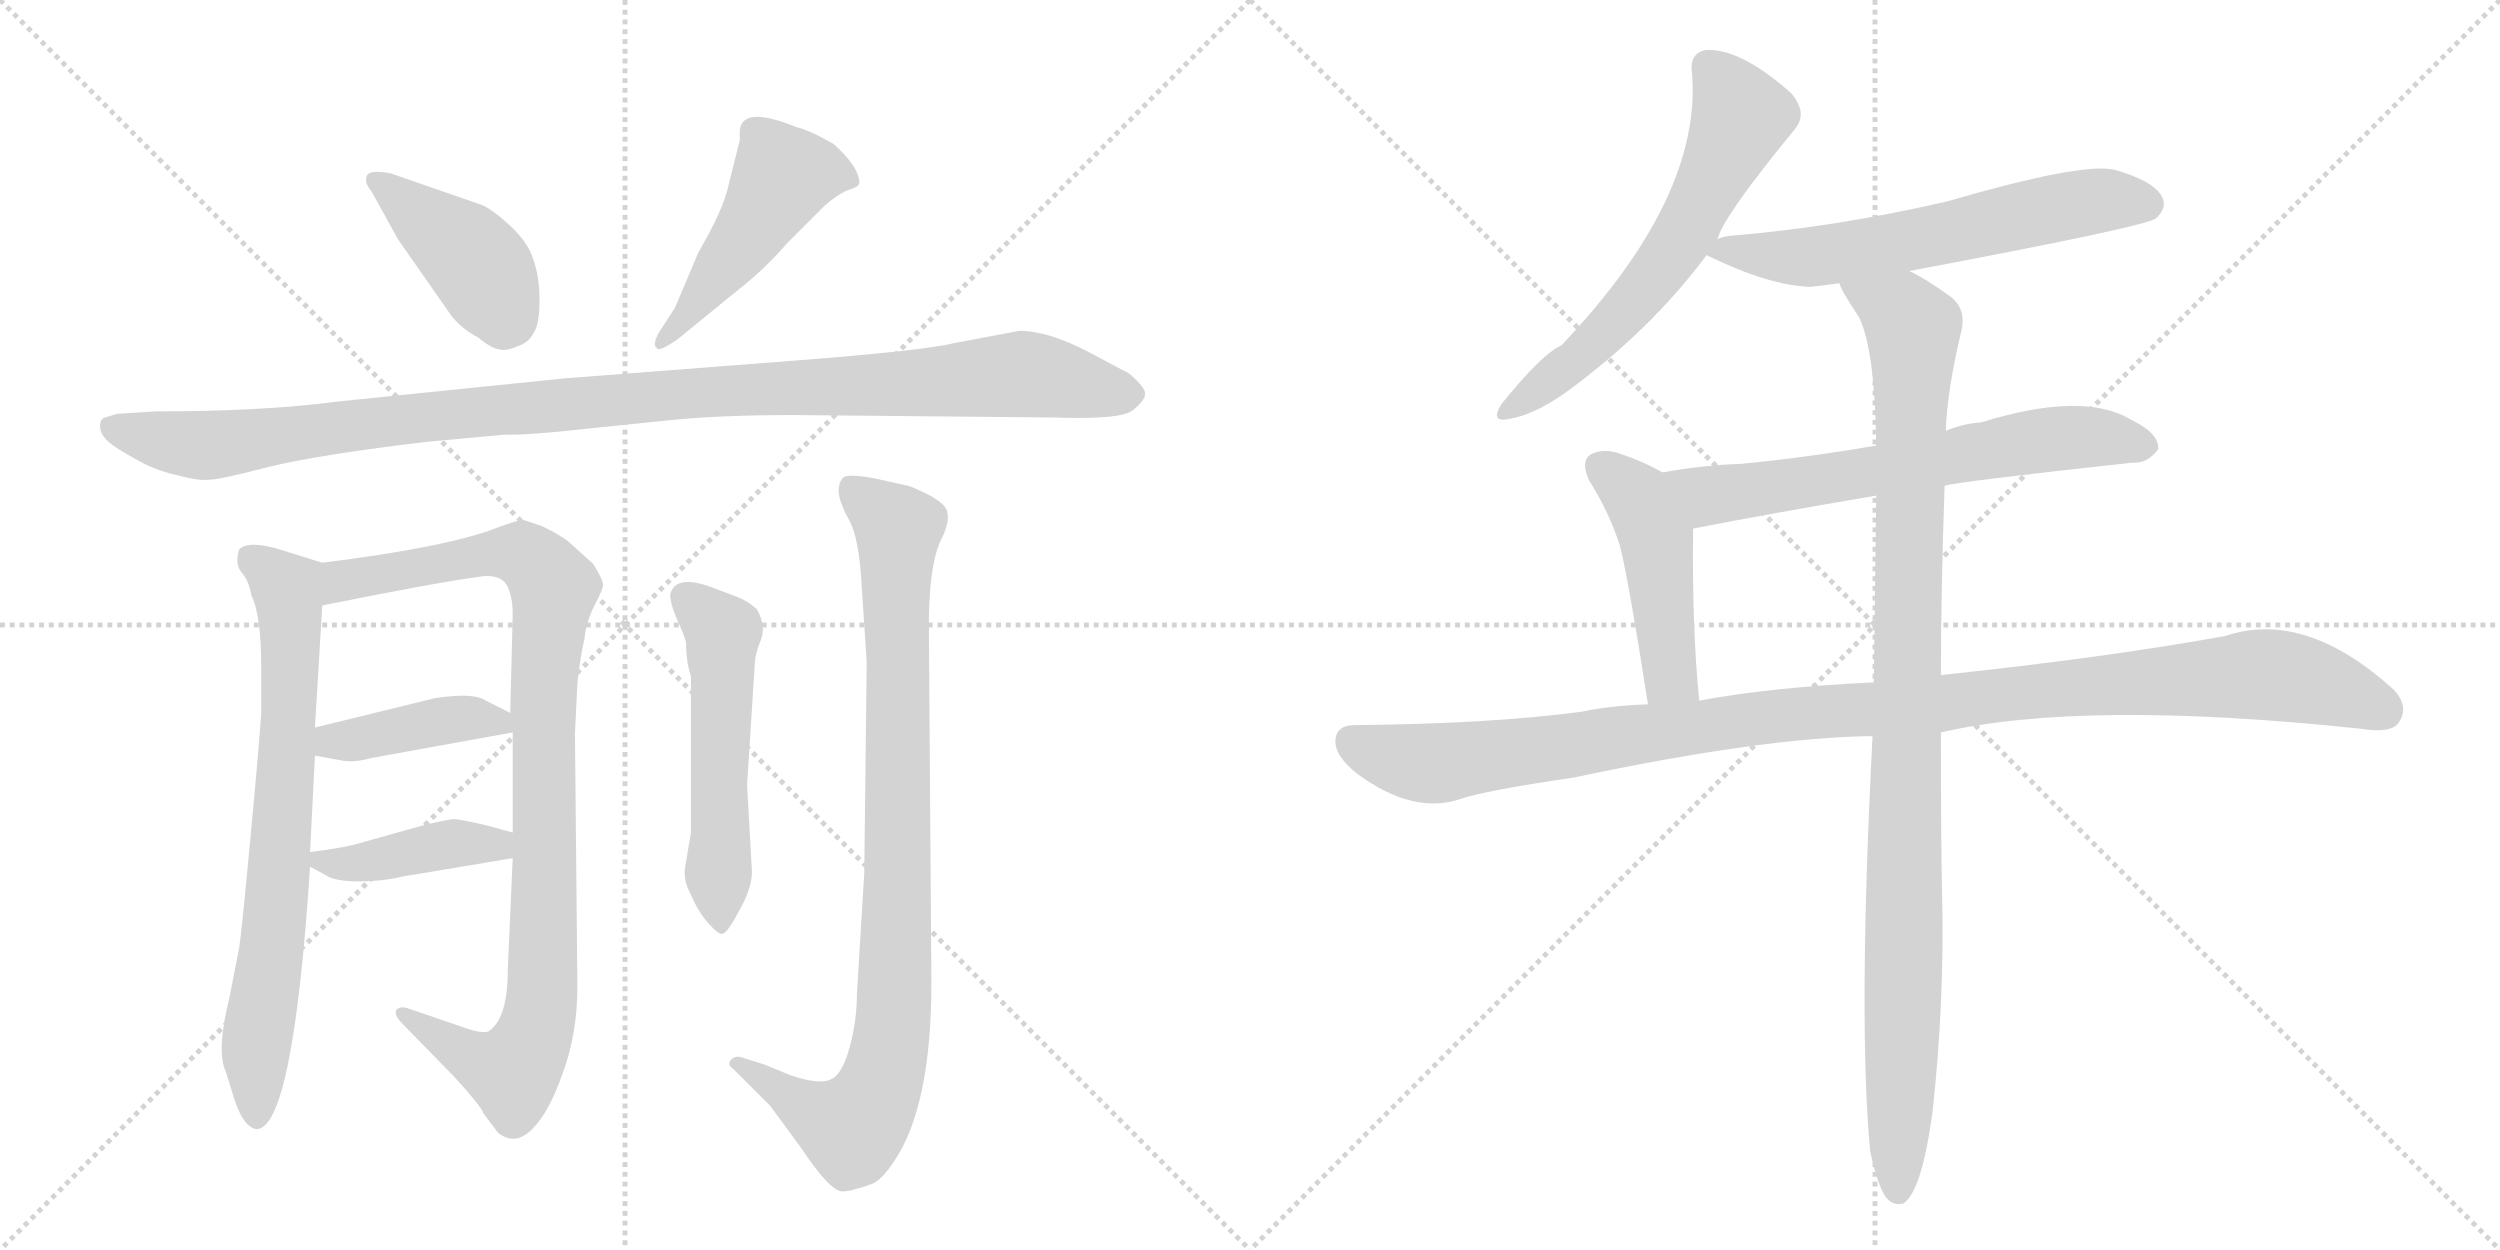 <svg version="1.1" viewBox="0 0 2048 1024" xmlns="http://www.w3.org/2000/svg">
  <g stroke="lightgray" stroke-dasharray="1,1" stroke-width="1" transform="scale(4, 4)">
    <line x1="0" y1="0" x2="256" y2="256"></line>
    <line x1="256" y1="0" x2="0" y2="256"></line>
    <line x1="128" y1="0" x2="128" y2="256"></line>
    <line x1="0" y1="128" x2="256" y2="128"></line>
    <line x1="256" y1="0" x2="512" y2="256"></line>
    <line x1="512" y1="0" x2="256" y2="256"></line>
    <line x1="384" y1="0" x2="384" y2="256"></line>
    <line x1="256" y1="128" x2="512" y2="128"></line>
  </g>
<g transform="scale(1, -1) translate(0, -850)">
   <style type="text/css">
    @keyframes keyframes0 {
      from {
       stroke: black;
       stroke-dashoffset: 416;
       stroke-width: 128;
       }
       58% {
       animation-timing-function: step-end;
       stroke: black;
       stroke-dashoffset: 0;
       stroke-width: 128;
       }
       to {
       stroke: black;
       stroke-width: 1024;
       }
       }
       #make-me-a-hanzi-animation-0 {
         animation: keyframes0 0.589s both;
         animation-delay: 0s;
         animation-timing-function: linear;
       }
    @keyframes keyframes1 {
      from {
       stroke: black;
       stroke-dashoffset: 480;
       stroke-width: 128;
       }
       61% {
       animation-timing-function: step-end;
       stroke: black;
       stroke-dashoffset: 0;
       stroke-width: 128;
       }
       to {
       stroke: black;
       stroke-width: 1024;
       }
       }
       #make-me-a-hanzi-animation-1 {
         animation: keyframes1 0.641s both;
         animation-delay: 0.589s;
         animation-timing-function: linear;
       }
    @keyframes keyframes2 {
      from {
       stroke: black;
       stroke-dashoffset: 1097;
       stroke-width: 128;
       }
       78% {
       animation-timing-function: step-end;
       stroke: black;
       stroke-dashoffset: 0;
       stroke-width: 128;
       }
       to {
       stroke: black;
       stroke-width: 1024;
       }
       }
       #make-me-a-hanzi-animation-2 {
         animation: keyframes2 1.143s both;
         animation-delay: 1.229s;
         animation-timing-function: linear;
       }
    @keyframes keyframes3 {
      from {
       stroke: black;
       stroke-dashoffset: 731;
       stroke-width: 128;
       }
       70% {
       animation-timing-function: step-end;
       stroke: black;
       stroke-dashoffset: 0;
       stroke-width: 128;
       }
       to {
       stroke: black;
       stroke-width: 1024;
       }
       }
       #make-me-a-hanzi-animation-3 {
         animation: keyframes3 0.845s both;
         animation-delay: 2.372s;
         animation-timing-function: linear;
       }
    @keyframes keyframes4 {
      from {
       stroke: black;
       stroke-dashoffset: 962;
       stroke-width: 128;
       }
       76% {
       animation-timing-function: step-end;
       stroke: black;
       stroke-dashoffset: 0;
       stroke-width: 128;
       }
       to {
       stroke: black;
       stroke-width: 1024;
       }
       }
       #make-me-a-hanzi-animation-4 {
         animation: keyframes4 1.033s both;
         animation-delay: 3.217s;
         animation-timing-function: linear;
       }
    @keyframes keyframes5 {
      from {
       stroke: black;
       stroke-dashoffset: 408;
       stroke-width: 128;
       }
       57% {
       animation-timing-function: step-end;
       stroke: black;
       stroke-dashoffset: 0;
       stroke-width: 128;
       }
       to {
       stroke: black;
       stroke-width: 1024;
       }
       }
       #make-me-a-hanzi-animation-5 {
         animation: keyframes5 0.582s both;
         animation-delay: 4.25s;
         animation-timing-function: linear;
       }
    @keyframes keyframes6 {
      from {
       stroke: black;
       stroke-dashoffset: 409;
       stroke-width: 128;
       }
       57% {
       animation-timing-function: step-end;
       stroke: black;
       stroke-dashoffset: 0;
       stroke-width: 128;
       }
       to {
       stroke: black;
       stroke-width: 1024;
       }
       }
       #make-me-a-hanzi-animation-6 {
         animation: keyframes6 0.583s both;
         animation-delay: 4.832s;
         animation-timing-function: linear;
       }
    @keyframes keyframes7 {
      from {
       stroke: black;
       stroke-dashoffset: 535;
       stroke-width: 128;
       }
       64% {
       animation-timing-function: step-end;
       stroke: black;
       stroke-dashoffset: 0;
       stroke-width: 128;
       }
       to {
       stroke: black;
       stroke-width: 1024;
       }
       }
       #make-me-a-hanzi-animation-7 {
         animation: keyframes7 0.685s both;
         animation-delay: 5.415s;
         animation-timing-function: linear;
       }
    @keyframes keyframes8 {
      from {
       stroke: black;
       stroke-dashoffset: 914;
       stroke-width: 128;
       }
       75% {
       animation-timing-function: step-end;
       stroke: black;
       stroke-dashoffset: 0;
       stroke-width: 128;
       }
       to {
       stroke: black;
       stroke-width: 1024;
       }
       }
       #make-me-a-hanzi-animation-8 {
         animation: keyframes8 0.994s both;
         animation-delay: 6.1s;
         animation-timing-function: linear;
       }
    @keyframes keyframes9 {
      from {
       stroke: black;
       stroke-dashoffset: 612;
       stroke-width: 128;
       }
       67% {
       animation-timing-function: step-end;
       stroke: black;
       stroke-dashoffset: 0;
       stroke-width: 128;
       }
       to {
       stroke: black;
       stroke-width: 1024;
       }
       }
       #make-me-a-hanzi-animation-9 {
         animation: keyframes9 0.748s both;
         animation-delay: 7.094s;
         animation-timing-function: linear;
       }
    @keyframes keyframes10 {
      from {
       stroke: black;
       stroke-dashoffset: 611;
       stroke-width: 128;
       }
       67% {
       animation-timing-function: step-end;
       stroke: black;
       stroke-dashoffset: 0;
       stroke-width: 128;
       }
       to {
       stroke: black;
       stroke-width: 1024;
       }
       }
       #make-me-a-hanzi-animation-10 {
         animation: keyframes10 0.747s both;
         animation-delay: 7.842s;
         animation-timing-function: linear;
       }
    @keyframes keyframes11 {
      from {
       stroke: black;
       stroke-dashoffset: 652;
       stroke-width: 128;
       }
       68% {
       animation-timing-function: step-end;
       stroke: black;
       stroke-dashoffset: 0;
       stroke-width: 128;
       }
       to {
       stroke: black;
       stroke-width: 1024;
       }
       }
       #make-me-a-hanzi-animation-11 {
         animation: keyframes11 0.781s both;
         animation-delay: 8.589s;
         animation-timing-function: linear;
       }
    @keyframes keyframes12 {
      from {
       stroke: black;
       stroke-dashoffset: 467;
       stroke-width: 128;
       }
       60% {
       animation-timing-function: step-end;
       stroke: black;
       stroke-dashoffset: 0;
       stroke-width: 128;
       }
       to {
       stroke: black;
       stroke-width: 1024;
       }
       }
       #make-me-a-hanzi-animation-12 {
         animation: keyframes12 0.63s both;
         animation-delay: 9.37s;
         animation-timing-function: linear;
       }
    @keyframes keyframes13 {
      from {
       stroke: black;
       stroke-dashoffset: 1114;
       stroke-width: 128;
       }
       78% {
       animation-timing-function: step-end;
       stroke: black;
       stroke-dashoffset: 0;
       stroke-width: 128;
       }
       to {
       stroke: black;
       stroke-width: 1024;
       }
       }
       #make-me-a-hanzi-animation-13 {
         animation: keyframes13 1.157s both;
         animation-delay: 10s;
         animation-timing-function: linear;
       }
    @keyframes keyframes14 {
      from {
       stroke: black;
       stroke-dashoffset: 1029;
       stroke-width: 128;
       }
       77% {
       animation-timing-function: step-end;
       stroke: black;
       stroke-dashoffset: 0;
       stroke-width: 128;
       }
       to {
       stroke: black;
       stroke-width: 1024;
       }
       }
       #make-me-a-hanzi-animation-14 {
         animation: keyframes14 1.087s both;
         animation-delay: 11.156s;
         animation-timing-function: linear;
       }
</style>
<path d="M 395 682 L 320 708 Q 299 712 300 703 Q 299 700 305 692 L 326 654 L 370 591 Q 379 580 391 574 Q 402 565 408 564 Q 414 562 423 566 Q 433 569 437 577 Q 442 584 442 604 Q 442 623 437 637 Q 433 651 418 665 Q 404 678 395 682 Z" fill="lightgray"></path> 
<path d="M 553 598 L 540 578 Q 534 567 538 565 Q 539 561 555 572 L 604 612 Q 625 628 646 652 L 675 681 Q 685 690 694 694 Q 704 697 704 700 Q 704 713 683 732 Q 664 743 652 746 Q 608 764 606 743 L 606 735 L 597 699 Q 593 679 572 643 L 553 598 Z" fill="lightgray"></path> 
<path d="M 835 579 L 782 569 Q 758 563 656 555 L 462 540 L 276 521 Q 216 513 128 513 L 96 511 L 86 508 Q 82 507 82 501 Q 82 494 89 488 Q 96 482 111 474 Q 126 465 144 461 Q 162 456 171 457 Q 180 457 222 468 Q 265 478 349 488 L 414 494 Q 430 493 492 500 L 551 506 Q 592 510 650 510 L 862 508 Q 919 506 928 514 Q 938 522 938 527 Q 939 532 925 544 L 893 561 Q 859 579 835 579 Z" fill="lightgray"></path> 
<path d="M 185 -28 L 190 -44 Q 198 -73 210 -75 Q 240 -75 254 140 L 254 152 L 258 231 L 258 254 L 264 354 C 266 384 266 388 264 389 L 232 399 Q 204 408 196 400 Q 192 388 198 381 Q 204 374 206 362 Q 214 346 214 303 L 214 266 Q 212 236 205 162 Q 198 87 196 74 L 188 33 Q 177 -11 185 -28 Z" fill="lightgray"></path> 
<path d="M 420 147 L 416 56 Q 416 15 400 5 Q 394 3 378 9 L 334 24 Q 328 26 325 23 Q 322 19 330 11 L 372 -32 Q 394 -56 396 -62 L 408 -78 Q 422 -89 436 -75 Q 450 -61 461 -29 Q 473 3 473 42 L 471 249 L 473 290 Q 475 310 479 328 Q 480 340 487 354 Q 494 367 494 371 Q 494 375 486 388 L 466 406 Q 464 408 454 414 L 444 419 L 429 424 Q 424 424 408 418 Q 368 402 264 389 C 234 385 235 348 264 354 Q 358 373 396 378 Q 410 379 415 371 Q 420 362 420 347 L 418 266 L 420 250 L 420 168 L 420 147 Z" fill="lightgray"></path> 
<path d="M 258 231 L 280 227 Q 290 225 304 229 L 420 250 C 442 254 442 254 418 266 L 398 276 Q 388 283 356 278 L 258 254 C 229 247 228 236 258 231 Z" fill="lightgray"></path> 
<path d="M 254 140 L 267 133 Q 274 128 294 128 Q 314 128 330 132 L 420 147 C 450 152 449 160 420 168 L 398 174 Q 376 179 372 179 Q 368 179 347 174 L 290 158 Q 278 155 254 152 C 236 150 236 150 254 140 Z" fill="lightgray"></path> 
<path d="M 616 136 L 612 207 L 618 301 Q 618 313 623 325 Q 628 337 620 351 Q 612 358 604 361 L 580 370 Q 553 379 549 363 Q 549 356 554 344 Q 560 331 562 324 Q 562 308 566 296 L 566 168 L 561 138 Q 560 128 566 117 Q 572 103 580 94 Q 588 85 591 85 Q 595 84 605 103 Q 616 122 616 136 Z" fill="lightgray"></path> 
<path d="M 710 308 L 708 135 L 702 36 Q 702 14 696 -8 Q 690 -30 681 -34 Q 672 -39 648 -31 L 626 -22 L 610 -17 Q 603 -14 599 -18 Q 595 -22 601 -26 L 631 -56 L 656 -90 Q 680 -126 690 -126 Q 696 -126 701 -124 Q 706 -123 714 -120 Q 722 -117 732 -102 Q 763 -57 763 45 L 761 328 Q 760 388 772 410 Q 778 423 776 430 Q 776 436 762 444 Q 748 451 744 452 L 717 458 Q 696 462 691 459 Q 687 455 687 448 Q 687 440 695 425 Q 704 410 706 368 L 710 308 Z" fill="lightgray"></path> 
<path d="M 1407 654 Q 1411 672 1471 745 Q 1481 758 1467 774 Q 1425 811 1397 809 Q 1384 806 1386 791 Q 1395 689 1279 567 Q 1263 560 1230 519 Q 1220 503 1237 507 Q 1256 510 1282 528 Q 1352 579 1398 641 L 1407 654 Z" fill="lightgray"></path> 
<path d="M 1564 628 Q 1756 664 1766 671 Q 1776 680 1771 689 Q 1764 702 1732 711 Q 1705 717 1595 685 Q 1504 664 1419 657 Q 1410 656 1407 654 C 1383 648 1383 648 1398 641 Q 1449 616 1483 615 Q 1493 616 1507 618 L 1564 628 Z" fill="lightgray"></path> 
<path d="M 1593 452 Q 1600 455 1747 471 Q 1759 470 1768 482 Q 1769 495 1746 506 Q 1707 530 1623 504 Q 1608 503 1594 497 L 1537 485 Q 1479 475 1426 470 Q 1395 469 1362 463 C 1332 458 1358 411 1387 417 Q 1454 430 1537 444 L 1593 452 Z" fill="lightgray"></path> 
<path d="M 1362 463 Q 1344 473 1325 479 Q 1312 483 1302 477 Q 1295 471 1302 456 Q 1318 431 1327 403 Q 1334 376 1350 273 C 1355 243 1395 246 1392 276 Q 1386 336 1387 417 C 1387 447 1387 450 1362 463 Z" fill="lightgray"></path> 
<path d="M 1590 250 Q 1707 277 1934 253 Q 1959 249 1965 258 Q 1974 271 1961 285 Q 1888 351 1823 329 Q 1723 311 1590 297 L 1535 291 Q 1450 287 1392 276 L 1350 273 Q 1319 272 1296 267 Q 1221 257 1110 256 Q 1095 256 1094 244 Q 1093 231 1112 216 Q 1157 183 1195 195 Q 1214 202 1289 213 Q 1445 246 1534 247 L 1590 250 Z" fill="lightgray"></path> 
<path d="M 1532 -93 Q 1538 -121 1545 -131 Q 1551 -138 1559 -136 Q 1574 -127 1583 -62 Q 1593 28 1591 116 Q 1590 155 1590 250 L 1590 297 Q 1590 364 1593 452 L 1594 497 Q 1595 530 1607 580 Q 1611 599 1595 609 Q 1577 622 1564 628 C 1538 643 1493 644 1507 618 Q 1507 614 1523 590 Q 1536 563 1537 485 L 1537 444 Q 1536 375 1535 291 L 1534 247 Q 1522 16 1532 -93 Z" fill="lightgray"></path> 
      <clipPath id="make-me-a-hanzi-clip-0">
      <path d="M 395 682 L 320 708 Q 299 712 300 703 Q 299 700 305 692 L 326 654 L 370 591 Q 379 580 391 574 Q 402 565 408 564 Q 414 562 423 566 Q 433 569 437 577 Q 442 584 442 604 Q 442 623 437 637 Q 433 651 418 665 Q 404 678 395 682 Z" fill="lightgray"></path>
      </clipPath>
      <path clip-path="url(#make-me-a-hanzi-clip-0)" d="M 309 701 L 386 640 L 418 587 " fill="none" id="make-me-a-hanzi-animation-0" stroke-dasharray="288 576" stroke-linecap="round"></path>

      <clipPath id="make-me-a-hanzi-clip-1">
      <path d="M 553 598 L 540 578 Q 534 567 538 565 Q 539 561 555 572 L 604 612 Q 625 628 646 652 L 675 681 Q 685 690 694 694 Q 704 697 704 700 Q 704 713 683 732 Q 664 743 652 746 Q 608 764 606 743 L 606 735 L 597 699 Q 593 679 572 643 L 553 598 Z" fill="lightgray"></path>
      </clipPath>
      <path clip-path="url(#make-me-a-hanzi-clip-1)" d="M 696 703 L 672 710 L 641 705 L 603 644 L 541 571 " fill="none" id="make-me-a-hanzi-animation-1" stroke-dasharray="352 704" stroke-linecap="round"></path>

      <clipPath id="make-me-a-hanzi-clip-2">
      <path d="M 835 579 L 782 569 Q 758 563 656 555 L 462 540 L 276 521 Q 216 513 128 513 L 96 511 L 86 508 Q 82 507 82 501 Q 82 494 89 488 Q 96 482 111 474 Q 126 465 144 461 Q 162 456 171 457 Q 180 457 222 468 Q 265 478 349 488 L 414 494 Q 430 493 492 500 L 551 506 Q 592 510 650 510 L 862 508 Q 919 506 928 514 Q 938 522 938 527 Q 939 532 925 544 L 893 561 Q 859 579 835 579 Z" fill="lightgray"></path>
      </clipPath>
      <path clip-path="url(#make-me-a-hanzi-clip-2)" d="M 94 499 L 167 485 L 410 515 L 835 544 L 929 527 " fill="none" id="make-me-a-hanzi-animation-2" stroke-dasharray="969 1938" stroke-linecap="round"></path>

      <clipPath id="make-me-a-hanzi-clip-3">
      <path d="M 185 -28 L 190 -44 Q 198 -73 210 -75 Q 240 -75 254 140 L 254 152 L 258 231 L 258 254 L 264 354 C 266 384 266 388 264 389 L 232 399 Q 204 408 196 400 Q 192 388 198 381 Q 204 374 206 362 Q 214 346 214 303 L 214 266 Q 212 236 205 162 Q 198 87 196 74 L 188 33 Q 177 -11 185 -28 Z" fill="lightgray"></path>
      </clipPath>
      <path clip-path="url(#make-me-a-hanzi-clip-3)" d="M 204 393 L 235 367 L 238 320 L 227 99 L 210 1 L 210 -66 " fill="none" id="make-me-a-hanzi-animation-3" stroke-dasharray="603 1206" stroke-linecap="round"></path>

      <clipPath id="make-me-a-hanzi-clip-4">
      <path d="M 420 147 L 416 56 Q 416 15 400 5 Q 394 3 378 9 L 334 24 Q 328 26 325 23 Q 322 19 330 11 L 372 -32 Q 394 -56 396 -62 L 408 -78 Q 422 -89 436 -75 Q 450 -61 461 -29 Q 473 3 473 42 L 471 249 L 473 290 Q 475 310 479 328 Q 480 340 487 354 Q 494 367 494 371 Q 494 375 486 388 L 466 406 Q 464 408 454 414 L 444 419 L 429 424 Q 424 424 408 418 Q 368 402 264 389 C 234 385 235 348 264 354 Q 358 373 396 378 Q 410 379 415 371 Q 420 362 420 347 L 418 266 L 420 250 L 420 168 L 420 147 Z" fill="lightgray"></path>
      </clipPath>
      <path clip-path="url(#make-me-a-hanzi-clip-4)" d="M 273 360 L 281 375 L 411 397 L 436 391 L 454 368 L 445 271 L 445 50 L 436 -2 L 417 -28 L 330 18 " fill="none" id="make-me-a-hanzi-animation-4" stroke-dasharray="834 1668" stroke-linecap="round"></path>

      <clipPath id="make-me-a-hanzi-clip-5">
      <path d="M 258 231 L 280 227 Q 290 225 304 229 L 420 250 C 442 254 442 254 418 266 L 398 276 Q 388 283 356 278 L 258 254 C 229 247 228 236 258 231 Z" fill="lightgray"></path>
      </clipPath>
      <path clip-path="url(#make-me-a-hanzi-clip-5)" d="M 265 237 L 272 243 L 366 260 L 388 262 L 412 253 " fill="none" id="make-me-a-hanzi-animation-5" stroke-dasharray="280 560" stroke-linecap="round"></path>

      <clipPath id="make-me-a-hanzi-clip-6">
      <path d="M 254 140 L 267 133 Q 274 128 294 128 Q 314 128 330 132 L 420 147 C 450 152 449 160 420 168 L 398 174 Q 376 179 372 179 Q 368 179 347 174 L 290 158 Q 278 155 254 152 C 236 150 236 150 254 140 Z" fill="lightgray"></path>
      </clipPath>
      <path clip-path="url(#make-me-a-hanzi-clip-6)" d="M 262 146 L 287 142 L 413 163 " fill="none" id="make-me-a-hanzi-animation-6" stroke-dasharray="281 562" stroke-linecap="round"></path>

      <clipPath id="make-me-a-hanzi-clip-7">
      <path d="M 616 136 L 612 207 L 618 301 Q 618 313 623 325 Q 628 337 620 351 Q 612 358 604 361 L 580 370 Q 553 379 549 363 Q 549 356 554 344 Q 560 331 562 324 Q 562 308 566 296 L 566 168 L 561 138 Q 560 128 566 117 Q 572 103 580 94 Q 588 85 591 85 Q 595 84 605 103 Q 616 122 616 136 Z" fill="lightgray"></path>
      </clipPath>
      <path clip-path="url(#make-me-a-hanzi-clip-7)" d="M 561 361 L 592 328 L 589 94 " fill="none" id="make-me-a-hanzi-animation-7" stroke-dasharray="407 814" stroke-linecap="round"></path>

      <clipPath id="make-me-a-hanzi-clip-8">
      <path d="M 710 308 L 708 135 L 702 36 Q 702 14 696 -8 Q 690 -30 681 -34 Q 672 -39 648 -31 L 626 -22 L 610 -17 Q 603 -14 599 -18 Q 595 -22 601 -26 L 631 -56 L 656 -90 Q 680 -126 690 -126 Q 696 -126 701 -124 Q 706 -123 714 -120 Q 722 -117 732 -102 Q 763 -57 763 45 L 761 328 Q 760 388 772 410 Q 778 423 776 430 Q 776 436 762 444 Q 748 451 744 452 L 717 458 Q 696 462 691 459 Q 687 455 687 448 Q 687 440 695 425 Q 704 410 706 368 L 710 308 Z" fill="lightgray"></path>
      </clipPath>
      <path clip-path="url(#make-me-a-hanzi-clip-8)" d="M 697 451 L 736 417 L 731 0 L 715 -53 L 695 -74 L 605 -21 " fill="none" id="make-me-a-hanzi-animation-8" stroke-dasharray="786 1572" stroke-linecap="round"></path>

      <clipPath id="make-me-a-hanzi-clip-9">
      <path d="M 1407 654 Q 1411 672 1471 745 Q 1481 758 1467 774 Q 1425 811 1397 809 Q 1384 806 1386 791 Q 1395 689 1279 567 Q 1263 560 1230 519 Q 1220 503 1237 507 Q 1256 510 1282 528 Q 1352 579 1398 641 L 1407 654 Z" fill="lightgray"></path>
      </clipPath>
      <path clip-path="url(#make-me-a-hanzi-clip-9)" d="M 1399 795 L 1426 754 L 1382 662 L 1322 585 L 1291 554 L 1240 517 " fill="none" id="make-me-a-hanzi-animation-9" stroke-dasharray="484 968" stroke-linecap="round"></path>

      <clipPath id="make-me-a-hanzi-clip-10">
      <path d="M 1564 628 Q 1756 664 1766 671 Q 1776 680 1771 689 Q 1764 702 1732 711 Q 1705 717 1595 685 Q 1504 664 1419 657 Q 1410 656 1407 654 C 1383 648 1383 648 1398 641 Q 1449 616 1483 615 Q 1493 616 1507 618 L 1564 628 Z" fill="lightgray"></path>
      </clipPath>
      <path clip-path="url(#make-me-a-hanzi-clip-10)" d="M 1409 643 L 1497 641 L 1713 685 L 1759 683 " fill="none" id="make-me-a-hanzi-animation-10" stroke-dasharray="483 966" stroke-linecap="round"></path>

      <clipPath id="make-me-a-hanzi-clip-11">
      <path d="M 1593 452 Q 1600 455 1747 471 Q 1759 470 1768 482 Q 1769 495 1746 506 Q 1707 530 1623 504 Q 1608 503 1594 497 L 1537 485 Q 1479 475 1426 470 Q 1395 469 1362 463 C 1332 458 1358 411 1387 417 Q 1454 430 1537 444 L 1593 452 Z" fill="lightgray"></path>
      </clipPath>
      <path clip-path="url(#make-me-a-hanzi-clip-11)" d="M 1369 460 L 1403 444 L 1689 492 L 1757 484 " fill="none" id="make-me-a-hanzi-animation-11" stroke-dasharray="524 1048" stroke-linecap="round"></path>

      <clipPath id="make-me-a-hanzi-clip-12">
      <path d="M 1362 463 Q 1344 473 1325 479 Q 1312 483 1302 477 Q 1295 471 1302 456 Q 1318 431 1327 403 Q 1334 376 1350 273 C 1355 243 1395 246 1392 276 Q 1386 336 1387 417 C 1387 447 1387 450 1362 463 Z" fill="lightgray"></path>
      </clipPath>
      <path clip-path="url(#make-me-a-hanzi-clip-12)" d="M 1311 468 L 1342 442 L 1352 420 L 1366 308 L 1370 295 L 1385 282 " fill="none" id="make-me-a-hanzi-animation-12" stroke-dasharray="339 678" stroke-linecap="round"></path>

      <clipPath id="make-me-a-hanzi-clip-13">
      <path d="M 1590 250 Q 1707 277 1934 253 Q 1959 249 1965 258 Q 1974 271 1961 285 Q 1888 351 1823 329 Q 1723 311 1590 297 L 1535 291 Q 1450 287 1392 276 L 1350 273 Q 1319 272 1296 267 Q 1221 257 1110 256 Q 1095 256 1094 244 Q 1093 231 1112 216 Q 1157 183 1195 195 Q 1214 202 1289 213 Q 1445 246 1534 247 L 1590 250 Z" fill="lightgray"></path>
      </clipPath>
      <path clip-path="url(#make-me-a-hanzi-clip-13)" d="M 1107 243 L 1133 231 L 1182 225 L 1475 266 L 1839 297 L 1896 291 L 1953 268 " fill="none" id="make-me-a-hanzi-animation-13" stroke-dasharray="986 1972" stroke-linecap="round"></path>

      <clipPath id="make-me-a-hanzi-clip-14">
      <path d="M 1532 -93 Q 1538 -121 1545 -131 Q 1551 -138 1559 -136 Q 1574 -127 1583 -62 Q 1593 28 1591 116 Q 1590 155 1590 250 L 1590 297 Q 1590 364 1593 452 L 1594 497 Q 1595 530 1607 580 Q 1611 599 1595 609 Q 1577 622 1564 628 C 1538 643 1493 644 1507 618 Q 1507 614 1523 590 Q 1536 563 1537 485 L 1537 444 Q 1536 375 1535 291 L 1534 247 Q 1522 16 1532 -93 Z" fill="lightgray"></path>
      </clipPath>
      <path clip-path="url(#make-me-a-hanzi-clip-14)" d="M 1514 618 L 1560 591 L 1568 580 L 1555 -126 " fill="none" id="make-me-a-hanzi-animation-14" stroke-dasharray="901 1802" stroke-linecap="round"></path>

</g>
</svg>
